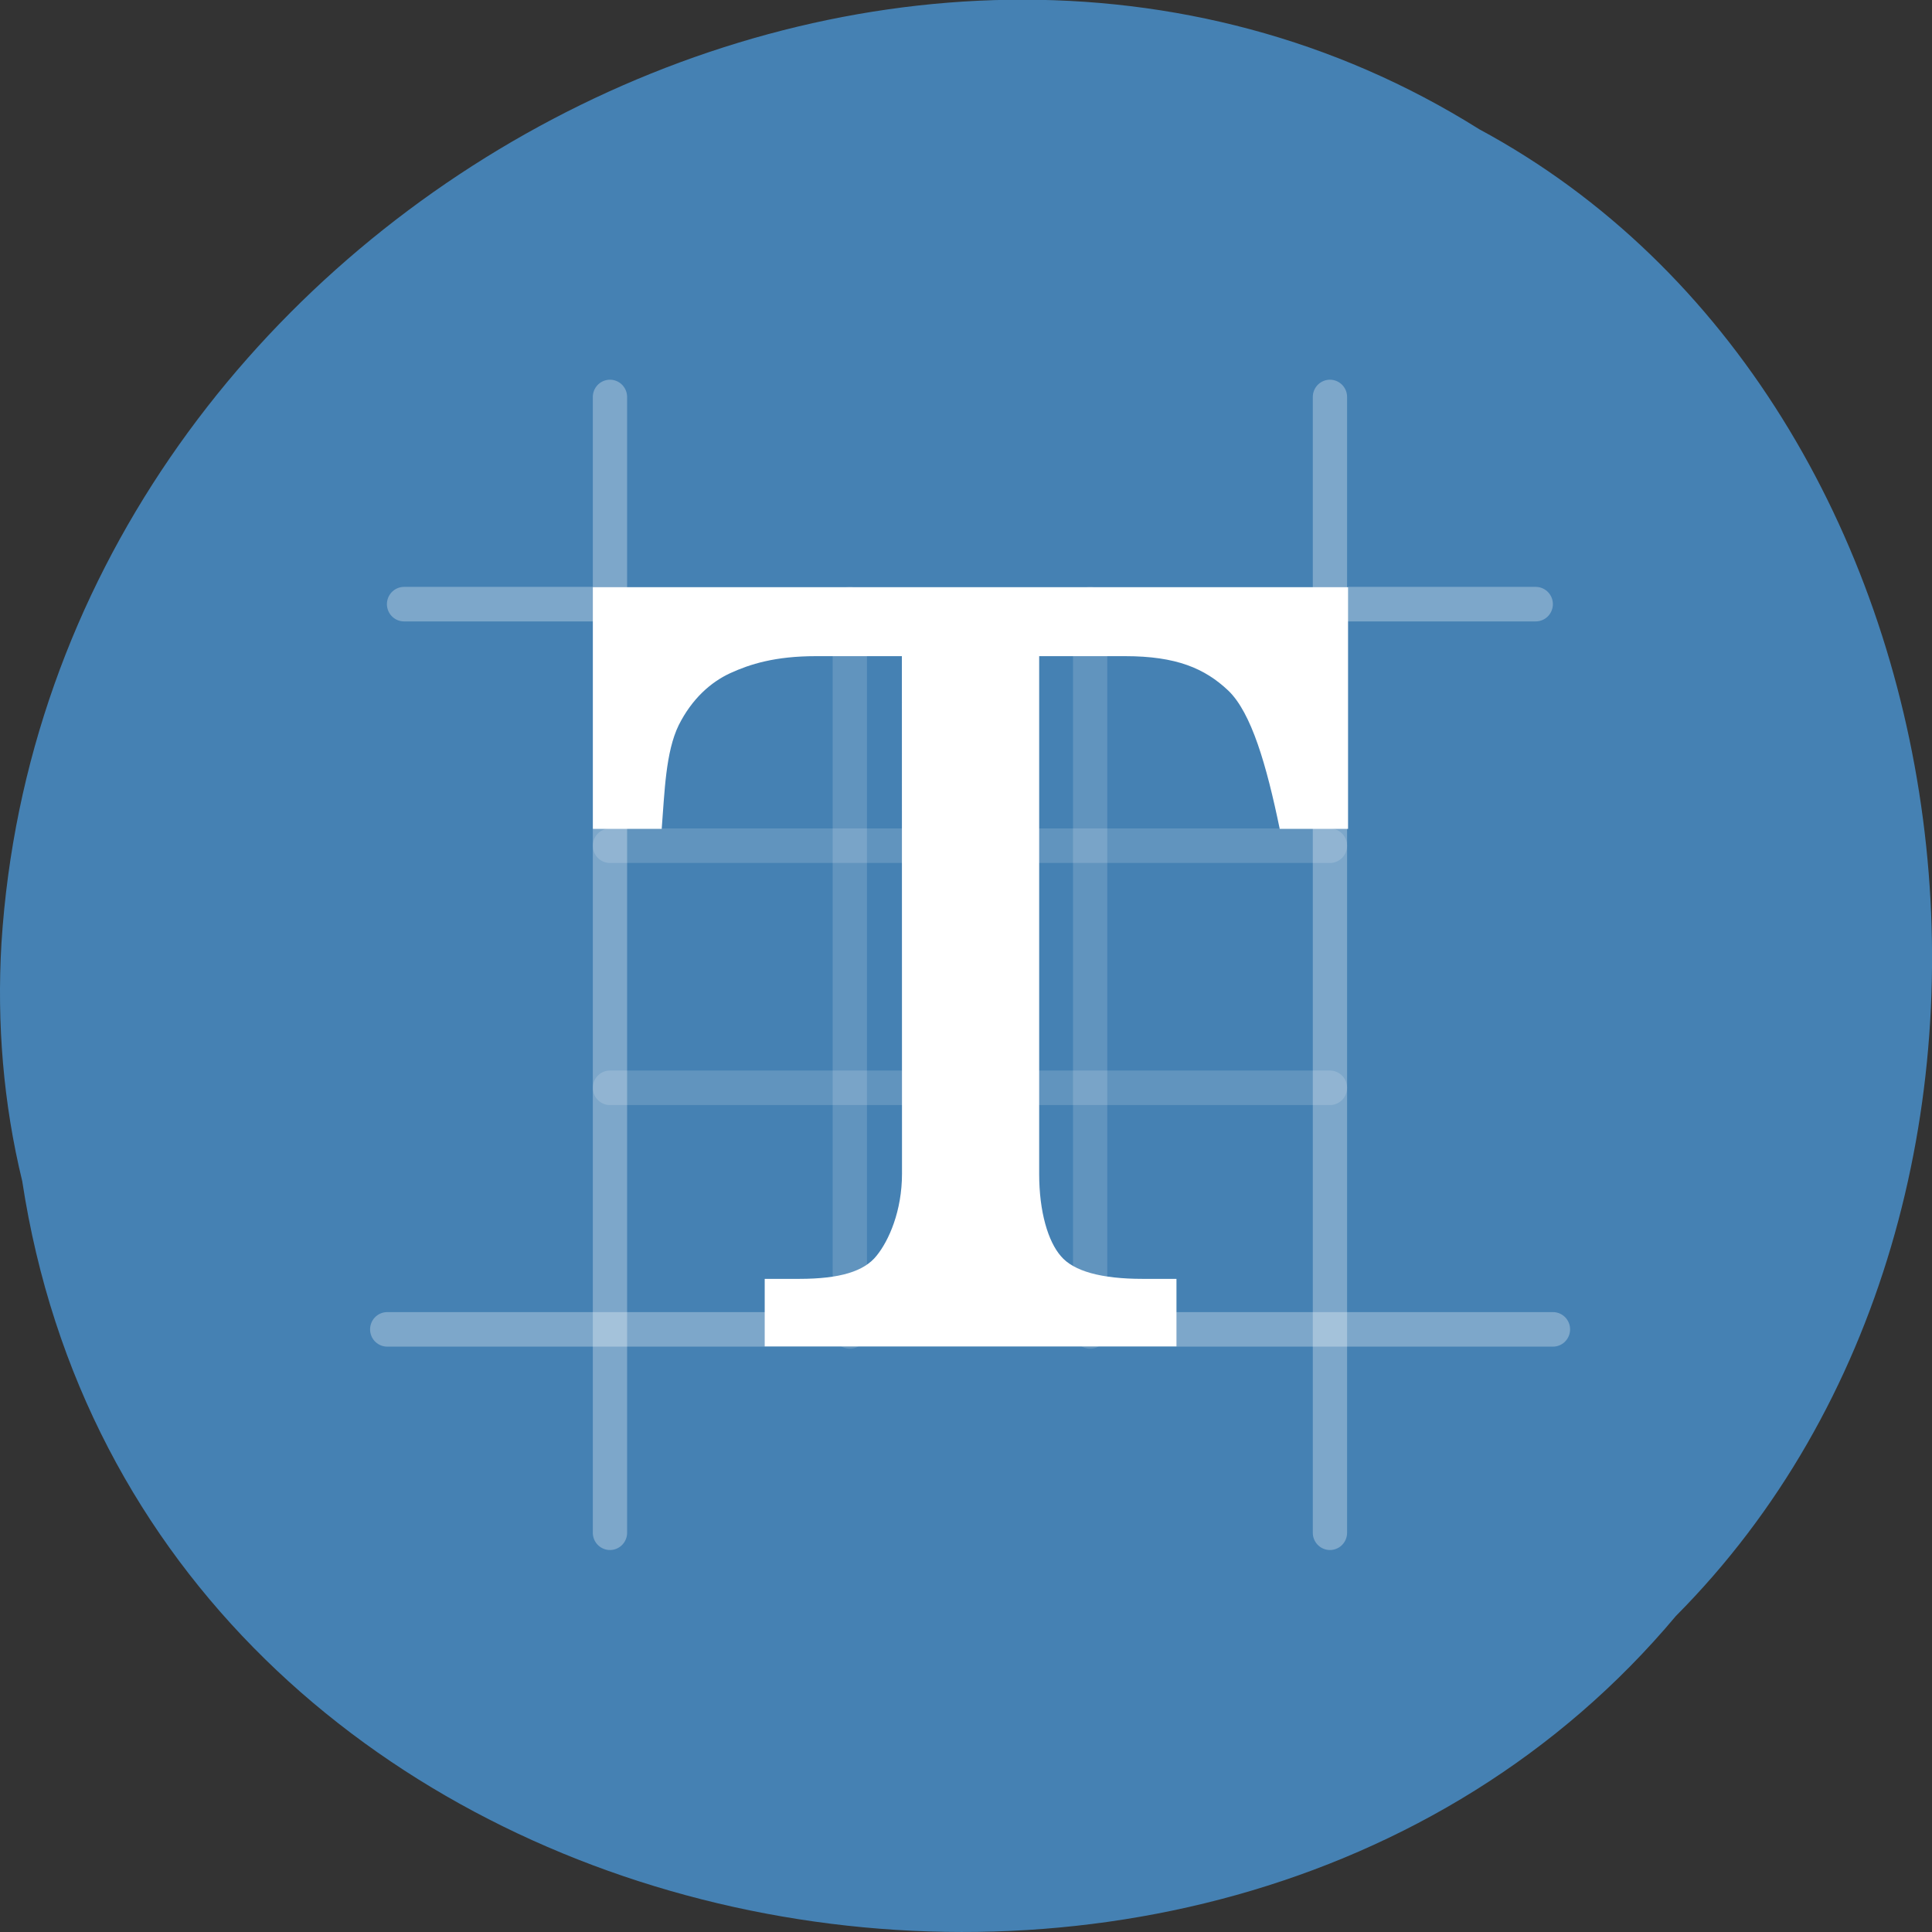 <svg xmlns="http://www.w3.org/2000/svg" viewBox="0 0 16 16"><rect x="0" y="0" width="16" height="16" fill="#333333" stroke="none"/><path d="m 0.184 9.781 c 0.992 6.504 9.805 8.246 13.695 3.602 c 3.426 -3.445 2.574 -10.05 -1.629 -12.313 c -4.824 -3.03 -11.855 0.719 -12.238 6.742 c -0.039 0.664 0.016 1.328 0.172 1.969" fill="#4581b3"/><path d="m 7.469 5.434 h -0.711 c -0.34 0 -0.547 0.066 -0.711 0.141 c -0.16 0.074 -0.316 0.211 -0.426 0.43 c -0.109 0.223 -0.117 0.555 -0.141 0.859 h -0.57 v -2 h 6.254 v 2 h -0.566 c -0.109 -0.527 -0.234 -0.961 -0.426 -1.145 c -0.195 -0.184 -0.43 -0.285 -0.855 -0.285 h -0.711 v 4.289 c 0 0.313 0.074 0.559 0.18 0.68 c 0.105 0.125 0.336 0.188 0.676 0.188 h 0.281 v 0.559 h -3.41 v -0.559 h 0.285 c 0.34 0 0.539 -0.063 0.641 -0.191 c 0.102 -0.125 0.211 -0.371 0.211 -0.68" fill="#fff"/><g fill="none" stroke="#fff" stroke-linecap="round" transform="matrix(0.284 0 0 0.286 2.068 2)"><path d="m 4.501 10.501 h 33" stroke-opacity="0.302"/><g stroke-opacity="0.149"><path d="m 10.505 17.496 h 20.995"/><path d="m 10.505 24.506 h 20.995"/><path d="m 17.499 10.501 v 21.06"/><path d="m 24.507 10.501 v 21.06"/></g><g stroke-opacity="0.302"><path d="m 10.505 4.502 v 32.888"/><path d="m 31.5 4.502 v 32.888"/><path d="m 4.01 31.501 h 33.993"/></g></g></svg>